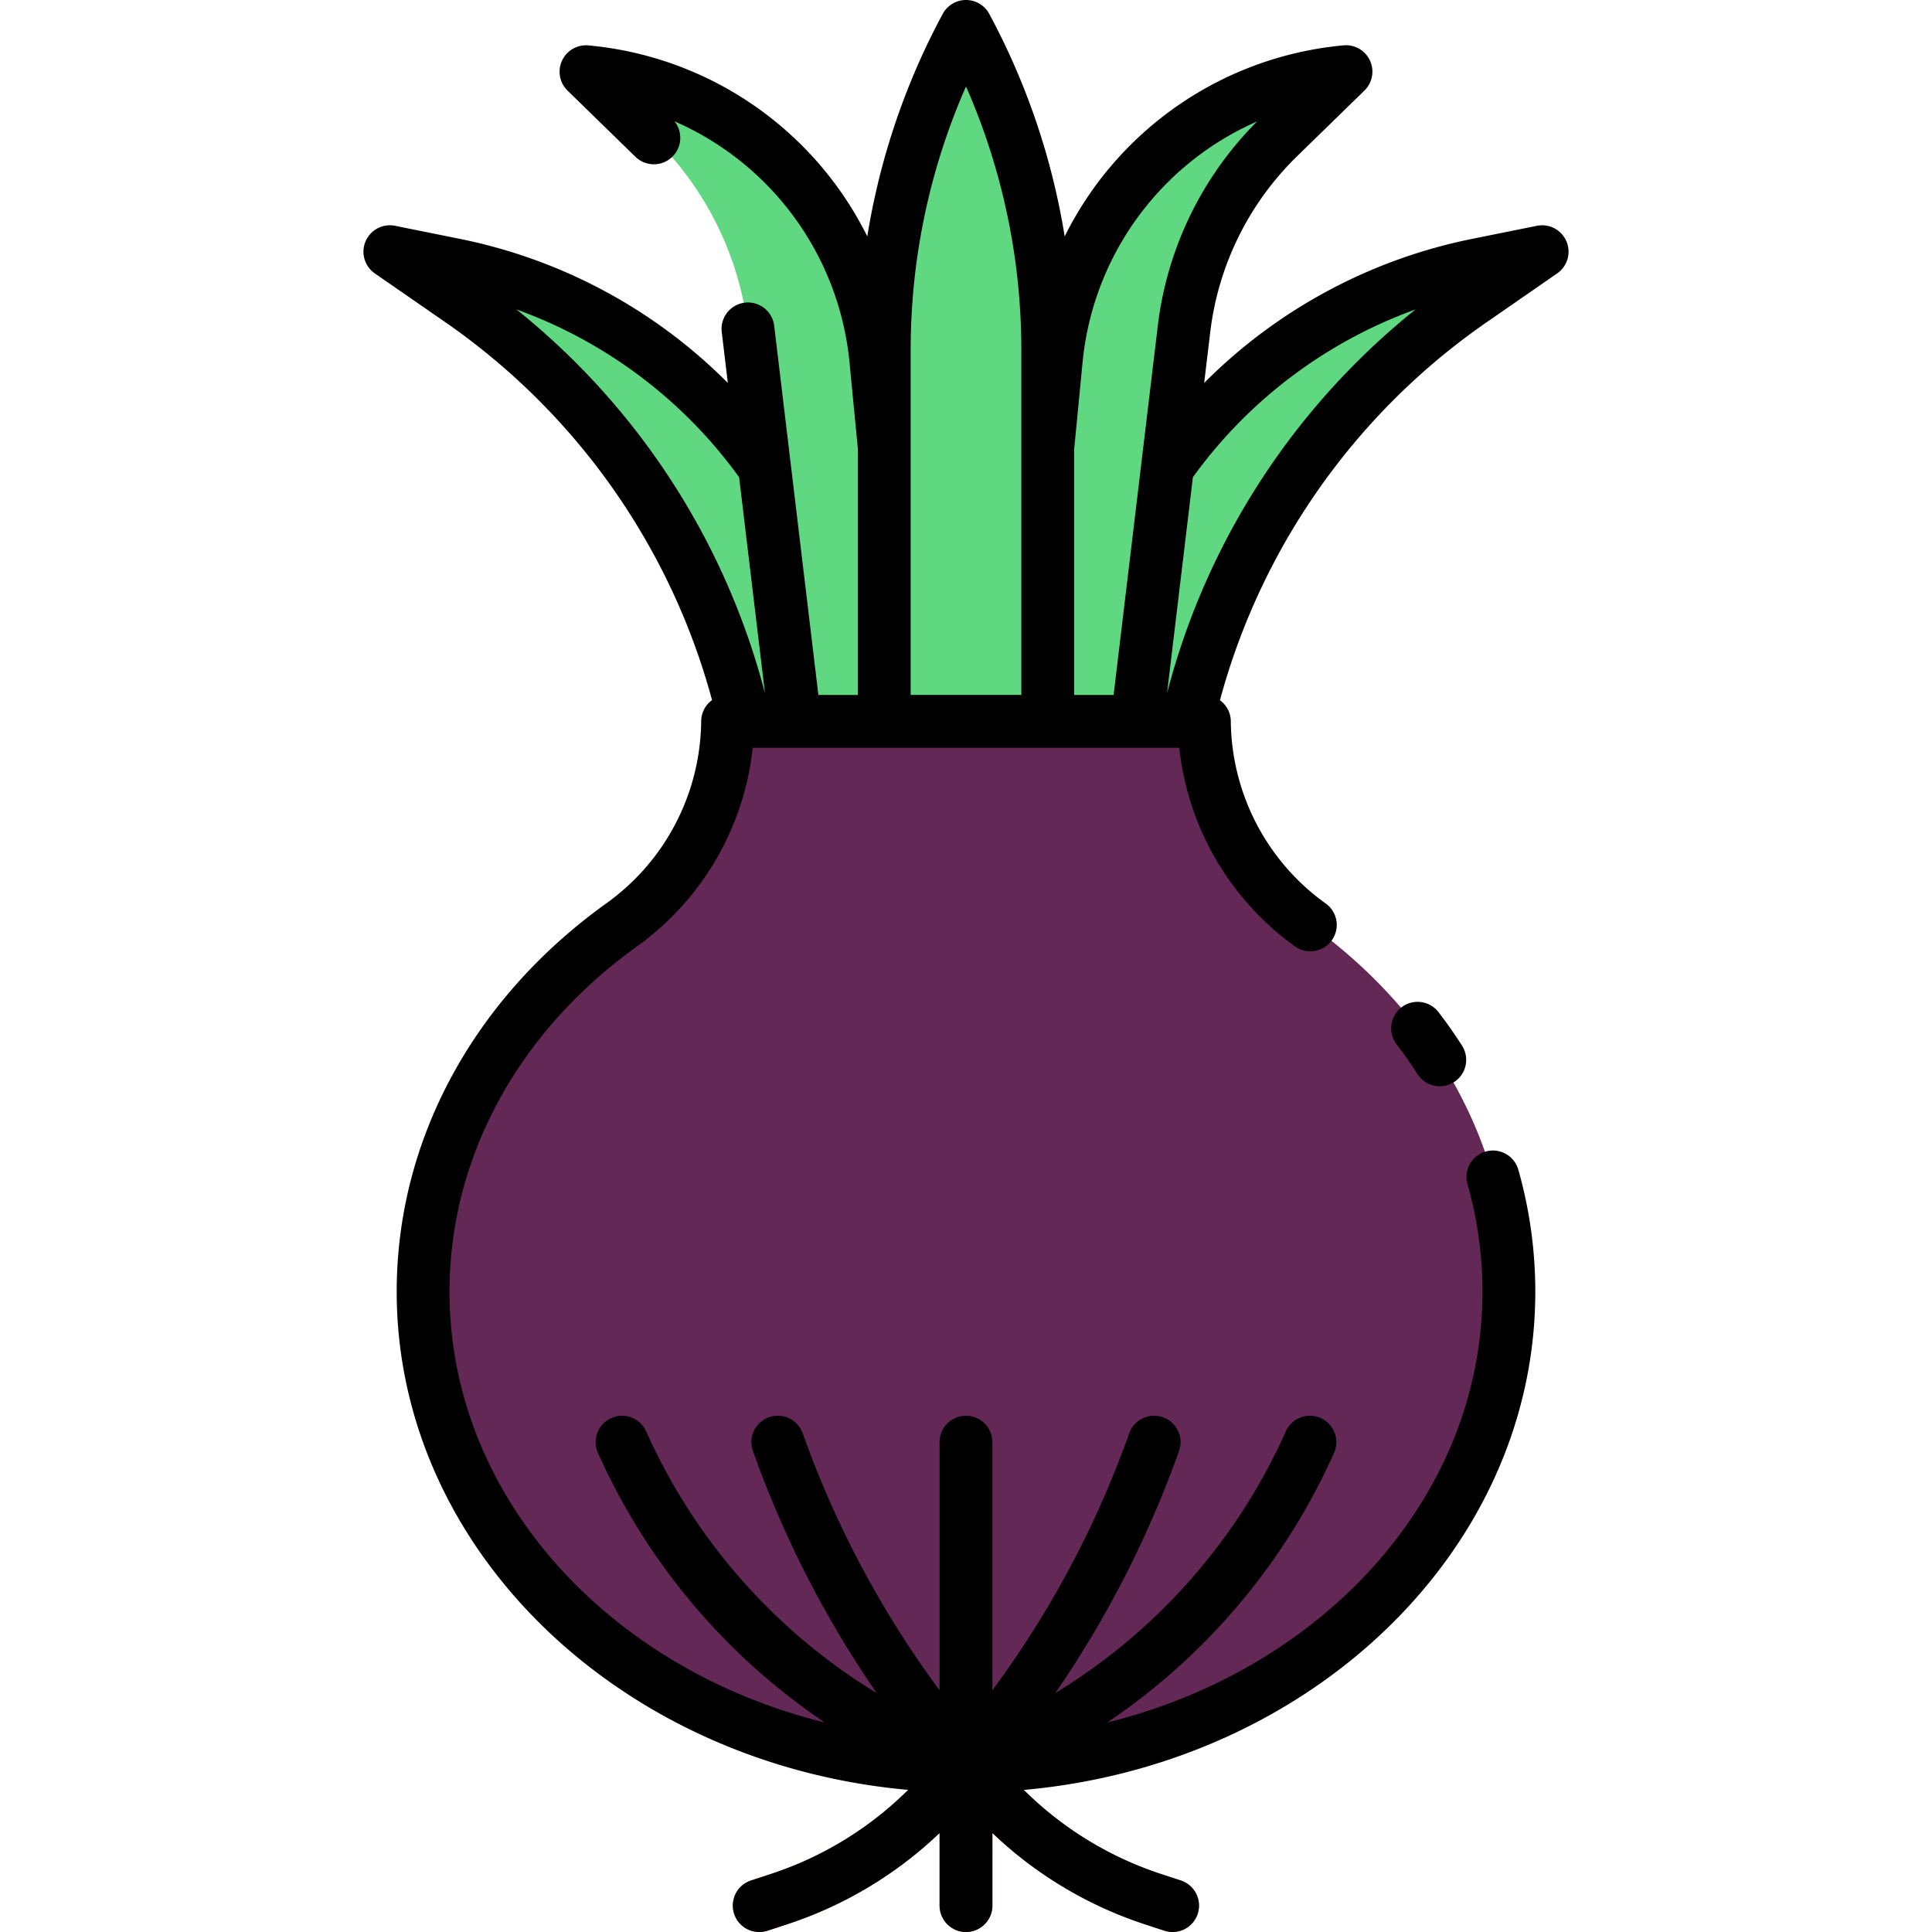 <svg id="Layer_2" height="512" viewBox="0 0 128 128" width="512" xmlns="http://www.w3.org/2000/svg" data-name="Layer 2"><path d="m79.794 47.792h-31.588a16.712 16.712 0 0 1 -7.072 13.523c-8 5.765-13.1 14.491-13.1 24.26 0 17.36 16.1 31.433 35.968 31.433s35.968-14.073 35.968-31.433c0-9.769-5.1-18.5-13.1-24.26a16.712 16.712 0 0 1 -7.076-13.523z" fill="#632855"/><g fill="#60d882"><path d="m69.416 47.792h-10.832v-24.655a44.942 44.942 0 0 1 5.416-21.387 44.942 44.942 0 0 1 5.416 21.387z"/><path d="m58.019 23.826a21.2 21.2 0 0 0 -19.189-19.074l4.47 4.361a21.2 21.2 0 0 1 6.25 12.659l3.114 26.02h5.917v-18.113z"/><path d="m30.115 17.541-4.285-.866 4.647 3.217a46.455 46.455 0 0 1 18.856 27.9h3.334l-2.014-16.83a33.154 33.154 0 0 0 -20.538-13.421z"/><path d="m69.981 23.826a21.2 21.2 0 0 1 19.189-19.074l-4.47 4.361a21.2 21.2 0 0 0 -6.25 12.659l-3.114 26.02h-5.92v-18.113z"/><path d="m97.885 17.541 4.285-.866-4.647 3.217a46.455 46.455 0 0 0 -18.856 27.9h-3.334l2.014-16.83a33.154 33.154 0 0 1 20.538-13.421z"/></g><path d="m78.232 124.587-1.32-.433a23.152 23.152 0 0 1 -9.984-6.508l-1.628-1.808c-.011-.012-.023-.02-.034-.031s-.044-.045-.067-.067-.02-.024-.031-.034-.046-.032-.068-.05-.061-.052-.094-.075-.053-.035-.079-.052-.079-.045-.119-.066-.063-.035-.1-.05-.059-.024-.089-.035-.087-.03-.131-.043-.068-.022-.1-.029-.063-.013-.095-.018-.087-.012-.131-.016-.078-.008-.118-.009c-.016 0-.032-.005-.048-.005s-.031 0-.048.005c-.039 0-.078 0-.117.009s-.087.008-.131.016-.065.01-.1.018-.066.019-.1.029-.087.026-.13.042-.062.023-.092.036-.063.033-.094.05-.08.042-.119.066l-.081.052c-.032.023-.061.05-.092.075s-.047.031-.069.05-.019.023-.031.034l-.067.067c-.011.012-.023.019-.034.031l-1.625 1.808a23.161 23.161 0 0 1 -9.985 6.508l-1.32.433a1.75 1.75 0 0 0 .551 3.413 1.72 1.72 0 0 0 .545-.087l1.321-.433a26.657 26.657 0 0 0 10.072-6.038v4.808a1.75 1.75 0 0 0 3.5 0v-4.808a26.657 26.657 0 0 0 10.072 6.038l1.321.433a1.718 1.718 0 0 0 .544.087 1.75 1.75 0 0 0 .545-3.413z" fill="#d3643d"/><path d="m92.854 66.735a1.752 1.752 0 0 0 -.326 2.454c.493.644.96 1.308 1.387 1.974a1.75 1.75 0 1 0 2.947-1.889c-.479-.748-1-1.492-1.554-2.213a1.751 1.751 0 0 0 -2.454-.326z"/><path d="m103.78 15.99a1.751 1.751 0 0 0 -1.957-1.03l-4.285.865a34.724 34.724 0 0 0 -17.759 9.546l.406-3.391a19.5 19.5 0 0 1 5.734-11.614l4.473-4.361a1.75 1.75 0 0 0 -1.38-3 22.961 22.961 0 0 0 -18.474 12.657 46.768 46.768 0 0 0 -5-14.745 1.75 1.75 0 0 0 -3.078 0 46.768 46.768 0 0 0 -5 14.745 22.961 22.961 0 0 0 -18.472-12.653 1.75 1.75 0 0 0 -1.38 3l4.473 4.361a1.75 1.75 0 0 0 2.6-2.336 19.468 19.468 0 0 1 11.6 15.964l.558 5.769v16.275h-2.619l-2.93-24.478a1.75 1.75 0 0 0 -3.475.416l.406 3.391a34.724 34.724 0 0 0 -17.759-9.546l-4.285-.865a1.75 1.75 0 0 0 -1.343 3.154l4.646 3.217a44.588 44.588 0 0 1 17.695 25.053 1.743 1.743 0 0 0 -.719 1.408 15.034 15.034 0 0 1 -6.345 12.1c-8.789 6.331-13.829 15.69-13.829 25.679 0 17.159 14.882 31.318 33.887 33.013a23.158 23.158 0 0 1 -9.081 5.566l-1.32.433a1.75 1.75 0 0 0 .544 3.417 1.72 1.72 0 0 0 .545-.087l1.321-.433a26.657 26.657 0 0 0 10.072-6.038v4.808a1.75 1.75 0 0 0 3.5 0v-4.808a26.657 26.657 0 0 0 10.072 6.038l1.321.433a1.718 1.718 0 0 0 .544.087 1.75 1.75 0 0 0 .545-3.413l-1.32-.433a23.138 23.138 0 0 1 -9.08-5.567c19.005-1.694 33.886-15.853 33.886-33.012a29.587 29.587 0 0 0 -1.125-8.079 1.75 1.75 0 0 0 -3.367.957 26.066 26.066 0 0 1 .992 7.122c0 13.553-10.529 25-24.861 28.545a42.37 42.37 0 0 0 15.025-17.855 1.75 1.75 0 1 0 -3.192-1.436 38.867 38.867 0 0 1 -15.276 17.343 69.077 69.077 0 0 0 8.2-16.039 1.75 1.75 0 1 0 -3.3-1.172 65.557 65.557 0 0 1 -9.066 17.024v-16.438a1.75 1.75 0 0 0 -3.5 0v16.438a65.588 65.588 0 0 1 -9.066-17.024 1.75 1.75 0 1 0 -3.3 1.172 69.051 69.051 0 0 0 8.2 16.038 38.859 38.859 0 0 1 -15.272-17.342 1.75 1.75 0 0 0 -3.192 1.436 42.37 42.37 0 0 0 15.025 17.855c-14.332-3.54-24.861-14.992-24.861-28.545 0-8.849 4.511-17.175 12.374-22.84a18.639 18.639 0 0 0 7.713-13.193h28.262a18.639 18.639 0 0 0 7.713 13.193 1.749 1.749 0 0 0 2.045-2.835 15.034 15.034 0 0 1 -6.345-12.1 1.743 1.743 0 0 0 -.719-1.408 44.588 44.588 0 0 1 17.695-25.061l4.646-3.217a1.749 1.749 0 0 0 .614-2.124zm-20.492-7.945a23.013 23.013 0 0 0 -6.578 13.519l-2.93 24.478h-2.614v-16.276l.558-5.772a19.464 19.464 0 0 1 11.564-15.949zm-49.074 12.455a31.307 31.307 0 0 1 14.754 11.115l1.715 14.324a48.057 48.057 0 0 0 -16.469-25.439zm26.12 9.181v-6.543a43.338 43.338 0 0 1 3.666-17.41 43.338 43.338 0 0 1 3.666 17.41v22.9h-7.332zm16.983 16.26 1.715-14.324a31.307 31.307 0 0 1 14.754-11.117 48.057 48.057 0 0 0 -16.469 25.439z"/></svg>